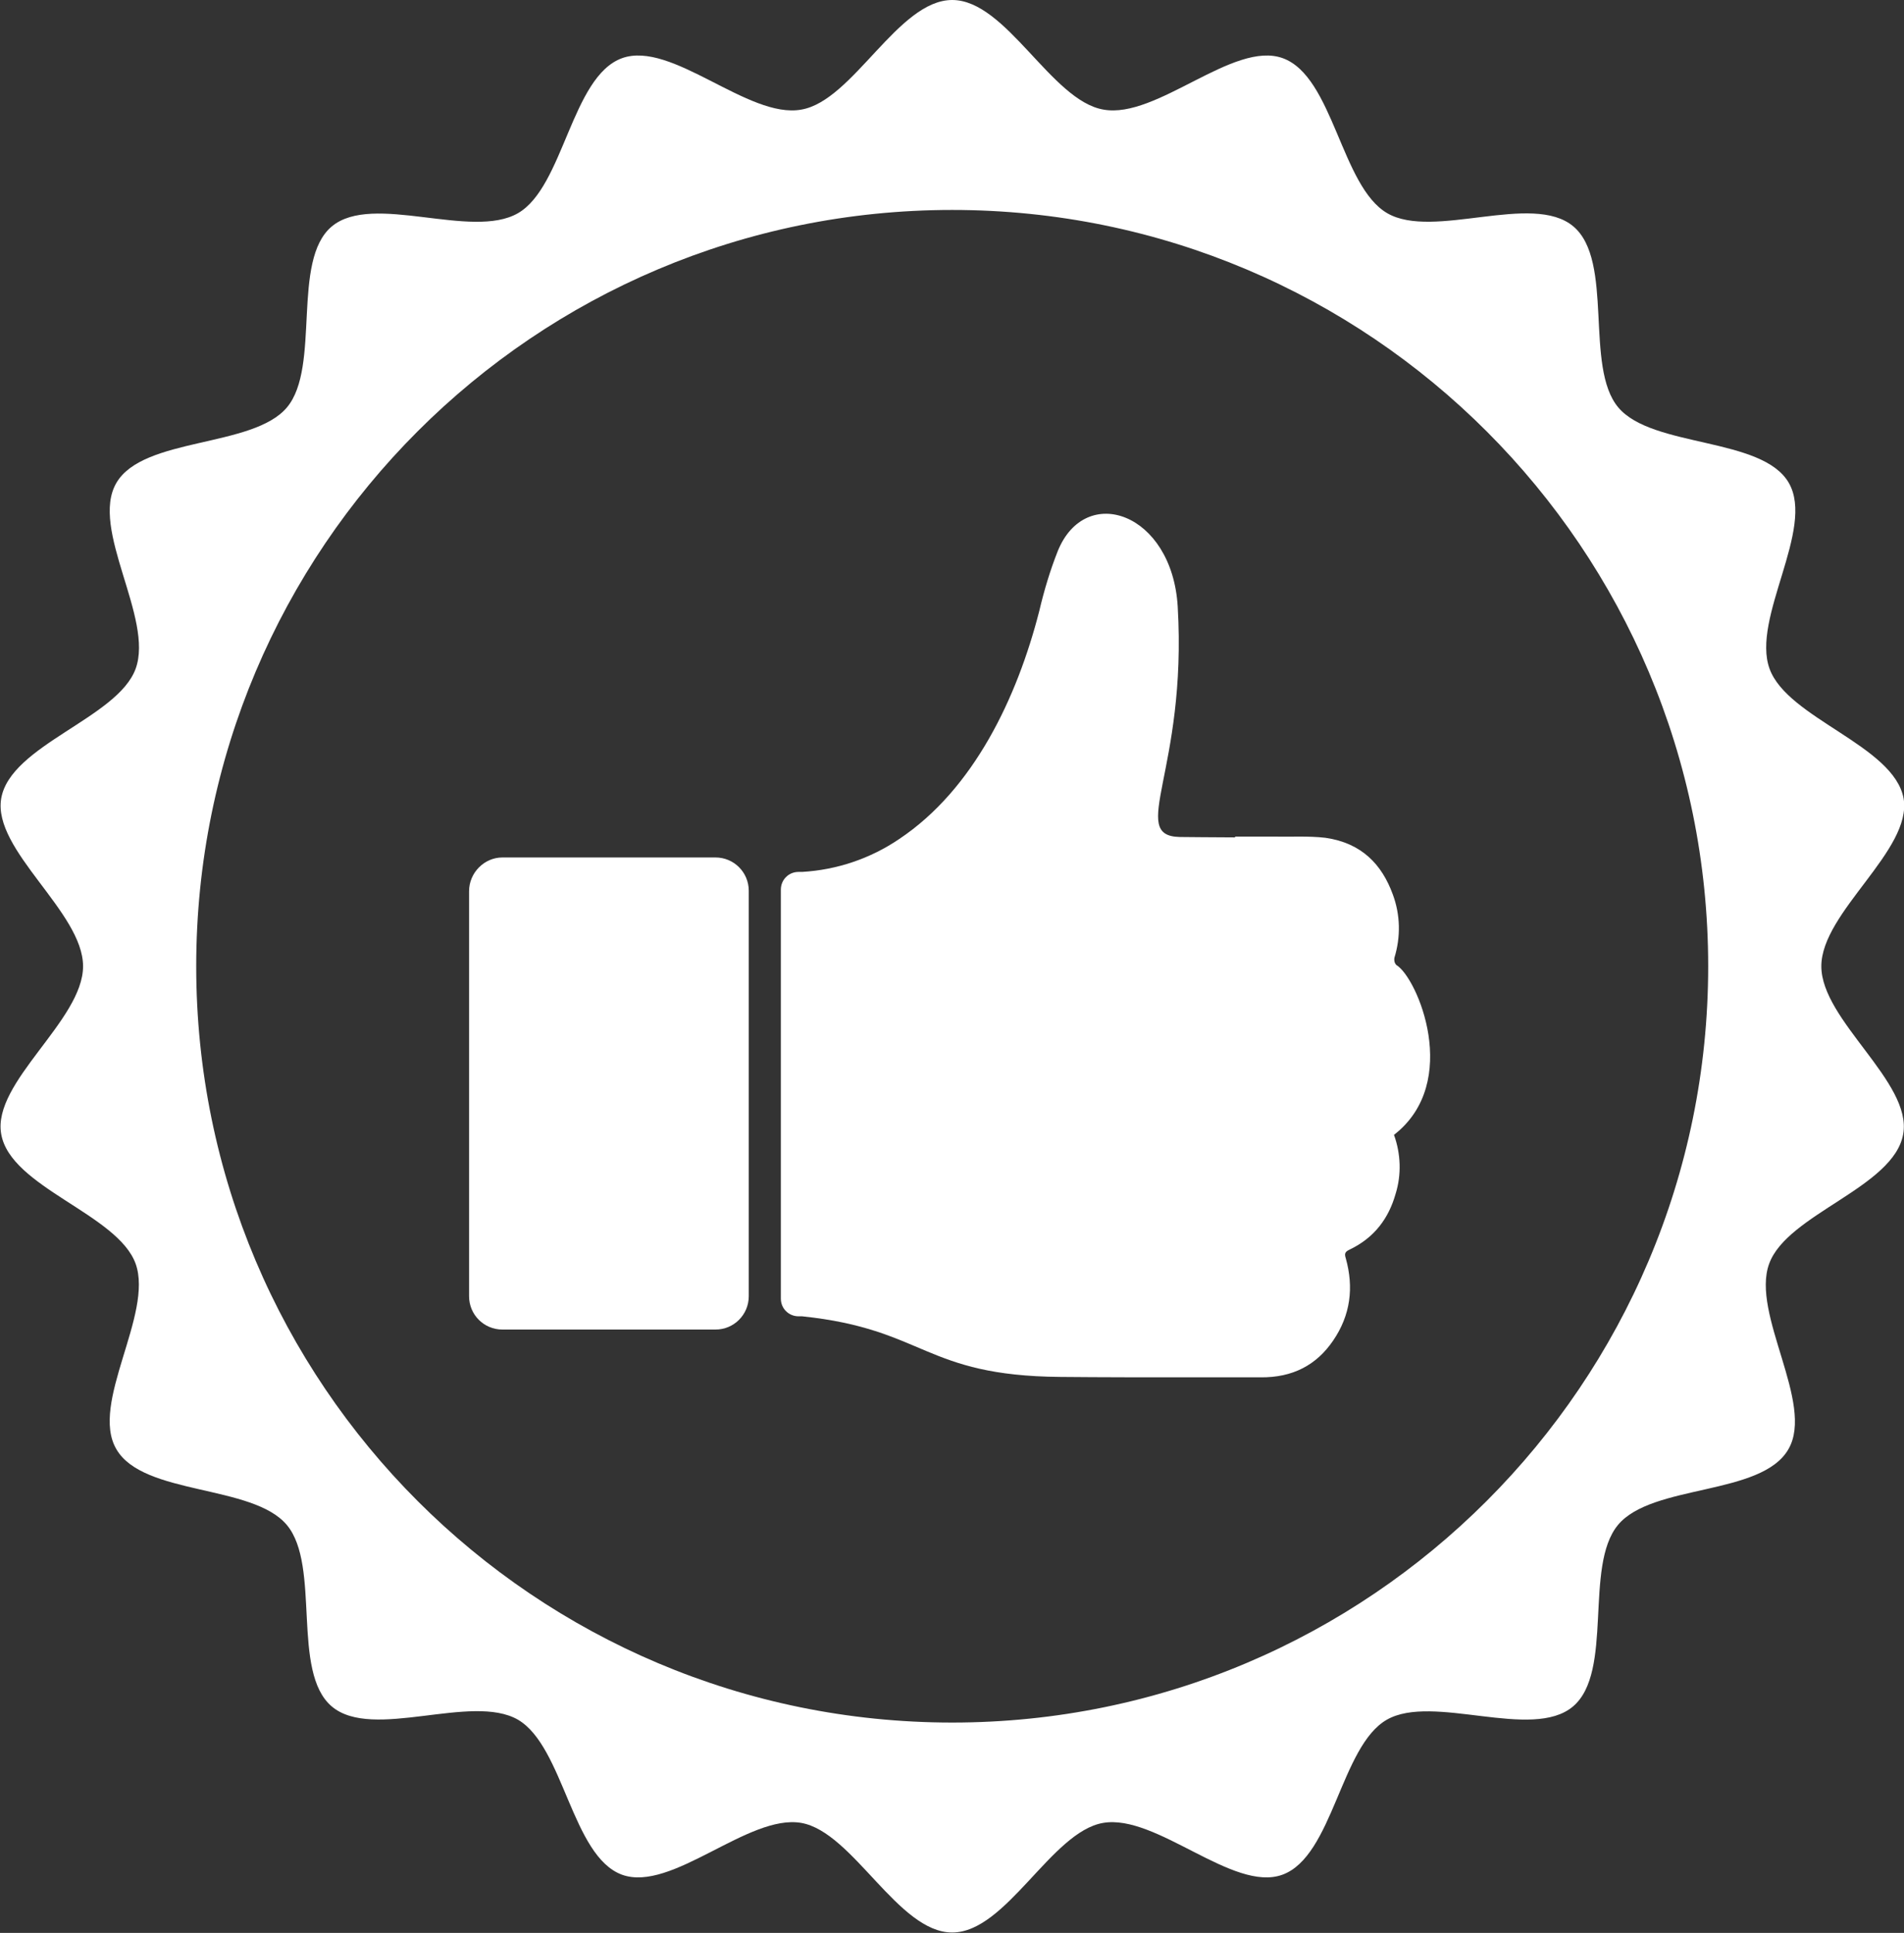 <?xml version="1.0" encoding="utf-8"?>
<!-- Generator: Adobe Illustrator 24.1.2, SVG Export Plug-In . SVG Version: 6.00 Build 0)  -->
<svg version="1.1" id="Layer_1" xmlns="http://www.w3.org/2000/svg" xmlns:xlink="http://www.w3.org/1999/xlink" x="0px" y="0px"
	 viewBox="0 0 474.5 481.5" style="enable-background:new 0 0 474.5 481.5;" xml:space="preserve">
<rect x="0" y="0" width="474.5" height="481.5" fill="#333333" stroke="none"/>
<style type="text/css">
	.st0{fill:#FFFFFF;}
	.st1{fill-rule:evenodd;clip-rule:evenodd;fill:#FFFFFF;}
</style>
<g id="Layer_2_1_">
	<g id="Layer_1-2">
		<path class="st0" d="M474.4,198.9c-2.4-13.2-28.9-19.9-33.4-32.3c-4.6-12.6,11.4-34.8,4.8-46.3s-34-8.7-42.5-18.8
			s-1-36.5-11.2-45.1s-34.9,3.4-46.4-3.3s-13.4-34-26-38.6C307.4,10,288.3,29.7,275,27.3C262,25.1,250.8,0,237.3,0
			s-24.7,25.1-37.6,27.3C186.5,29.7,167.4,10,155,14.5c-12.6,4.6-14.5,32-25.9,38.6c-11.6,6.7-36.2-5.2-46.4,3.3s-2.7,35-11.2,45.1
			s-35.8,7.3-42.5,18.8s9.4,33.7,4.8,46.3c-4.5,12.3-31.2,19-33.5,32.3c-2.2,12.9,20.4,28.3,20.4,41.8S-2,269.6,0.3,282.5
			c2.3,13.3,29,19.9,33.5,32.3c4.5,12.6-11.5,34.8-4.8,46.2c6.7,11.6,34,8.7,42.5,18.9s1,36.6,11.2,45.2s34.8-3.4,46.4,3.3
			c11.4,6.7,13.4,34,25.9,38.6c12.4,4.5,31.5-15.2,44.7-12.9c12.9,2.3,24.1,27.3,37.6,27.3s24.7-25.1,37.6-27.3
			c13.3-2.3,32.4,17.4,44.7,12.9c12.6-4.6,14.5-32,26-38.6s36.2,5.3,46.4-3.3s2.7-34.9,11.2-45.2s35.8-7.2,42.5-18.9
			c6.6-11.4-9.4-33.7-4.8-46.2c4.5-12.4,31.1-19,33.4-32.3c2.3-12.9-20.4-28.3-20.4-41.8S476.6,211.8,474.4,198.9z M237.3,429.1
			c-104,0-188.4-84.3-188.4-188.4S133.2,52.3,237.3,52.3s188.4,84.4,188.4,188.4S341.3,429.1,237.3,429.1L237.3,429.1z"/>
	</g>
	<g id="Layer_3">
		<path class="st1" d="M348,240.4c-0.5-0.5-0.6-1.2-0.5-1.8c1.6-5.2,1.5-10.7-0.4-15.8c-2.7-7.4-7.7-12.8-16.8-14.1
			c-4.3-0.5-8.7-0.2-13.1-0.3c-3.1,0-6.3,0-9.4,0v0.2c-5.5,0-11.8-0.1-13.8-0.1c-13-0.3,1.9-16.5-0.5-57.4
			c-1.4-23.4-23-30.9-29.9-13.8c-1.9,4.8-3.4,9.8-4.6,14.9c-5.5,21.5-16.3,44.4-34.9,56.8c-7.2,4.9-15.6,7.7-24.2,8.2h-0.9
			c-2.5,0-4.4,2-4.4,4.4v101.9c0,2.5,2,4.4,4.4,4.4h0.9c30.7,3.2,30.3,14.8,64.3,15.1c10.6,0.1,21.2,0.1,31.9,0.1c6,0,12,0,18,0
			c8.1,0.1,14-3.1,18.1-9.1c4.4-6.4,5.2-13.3,3.2-20.5c-0.3-1-0.4-1.6,0.9-2.2c6.3-3,9.8-7.9,11.5-13.9c1.5-4.8,1.3-10-0.4-14.7
			C364.3,269.6,353.2,243.5,348,240.4z"/>
		<path class="st0" d="M125.2,213.6h53.1c4.6,0,8.3,3.7,8.3,8.3v101c0,4.6-3.7,8.3-8.3,8.3h-53.1c-4.6,0-8.3-3.7-8.3-8.3V222
			C116.9,217.4,120.7,213.6,125.2,213.6z"/>
	</g>
</g>
</svg>
